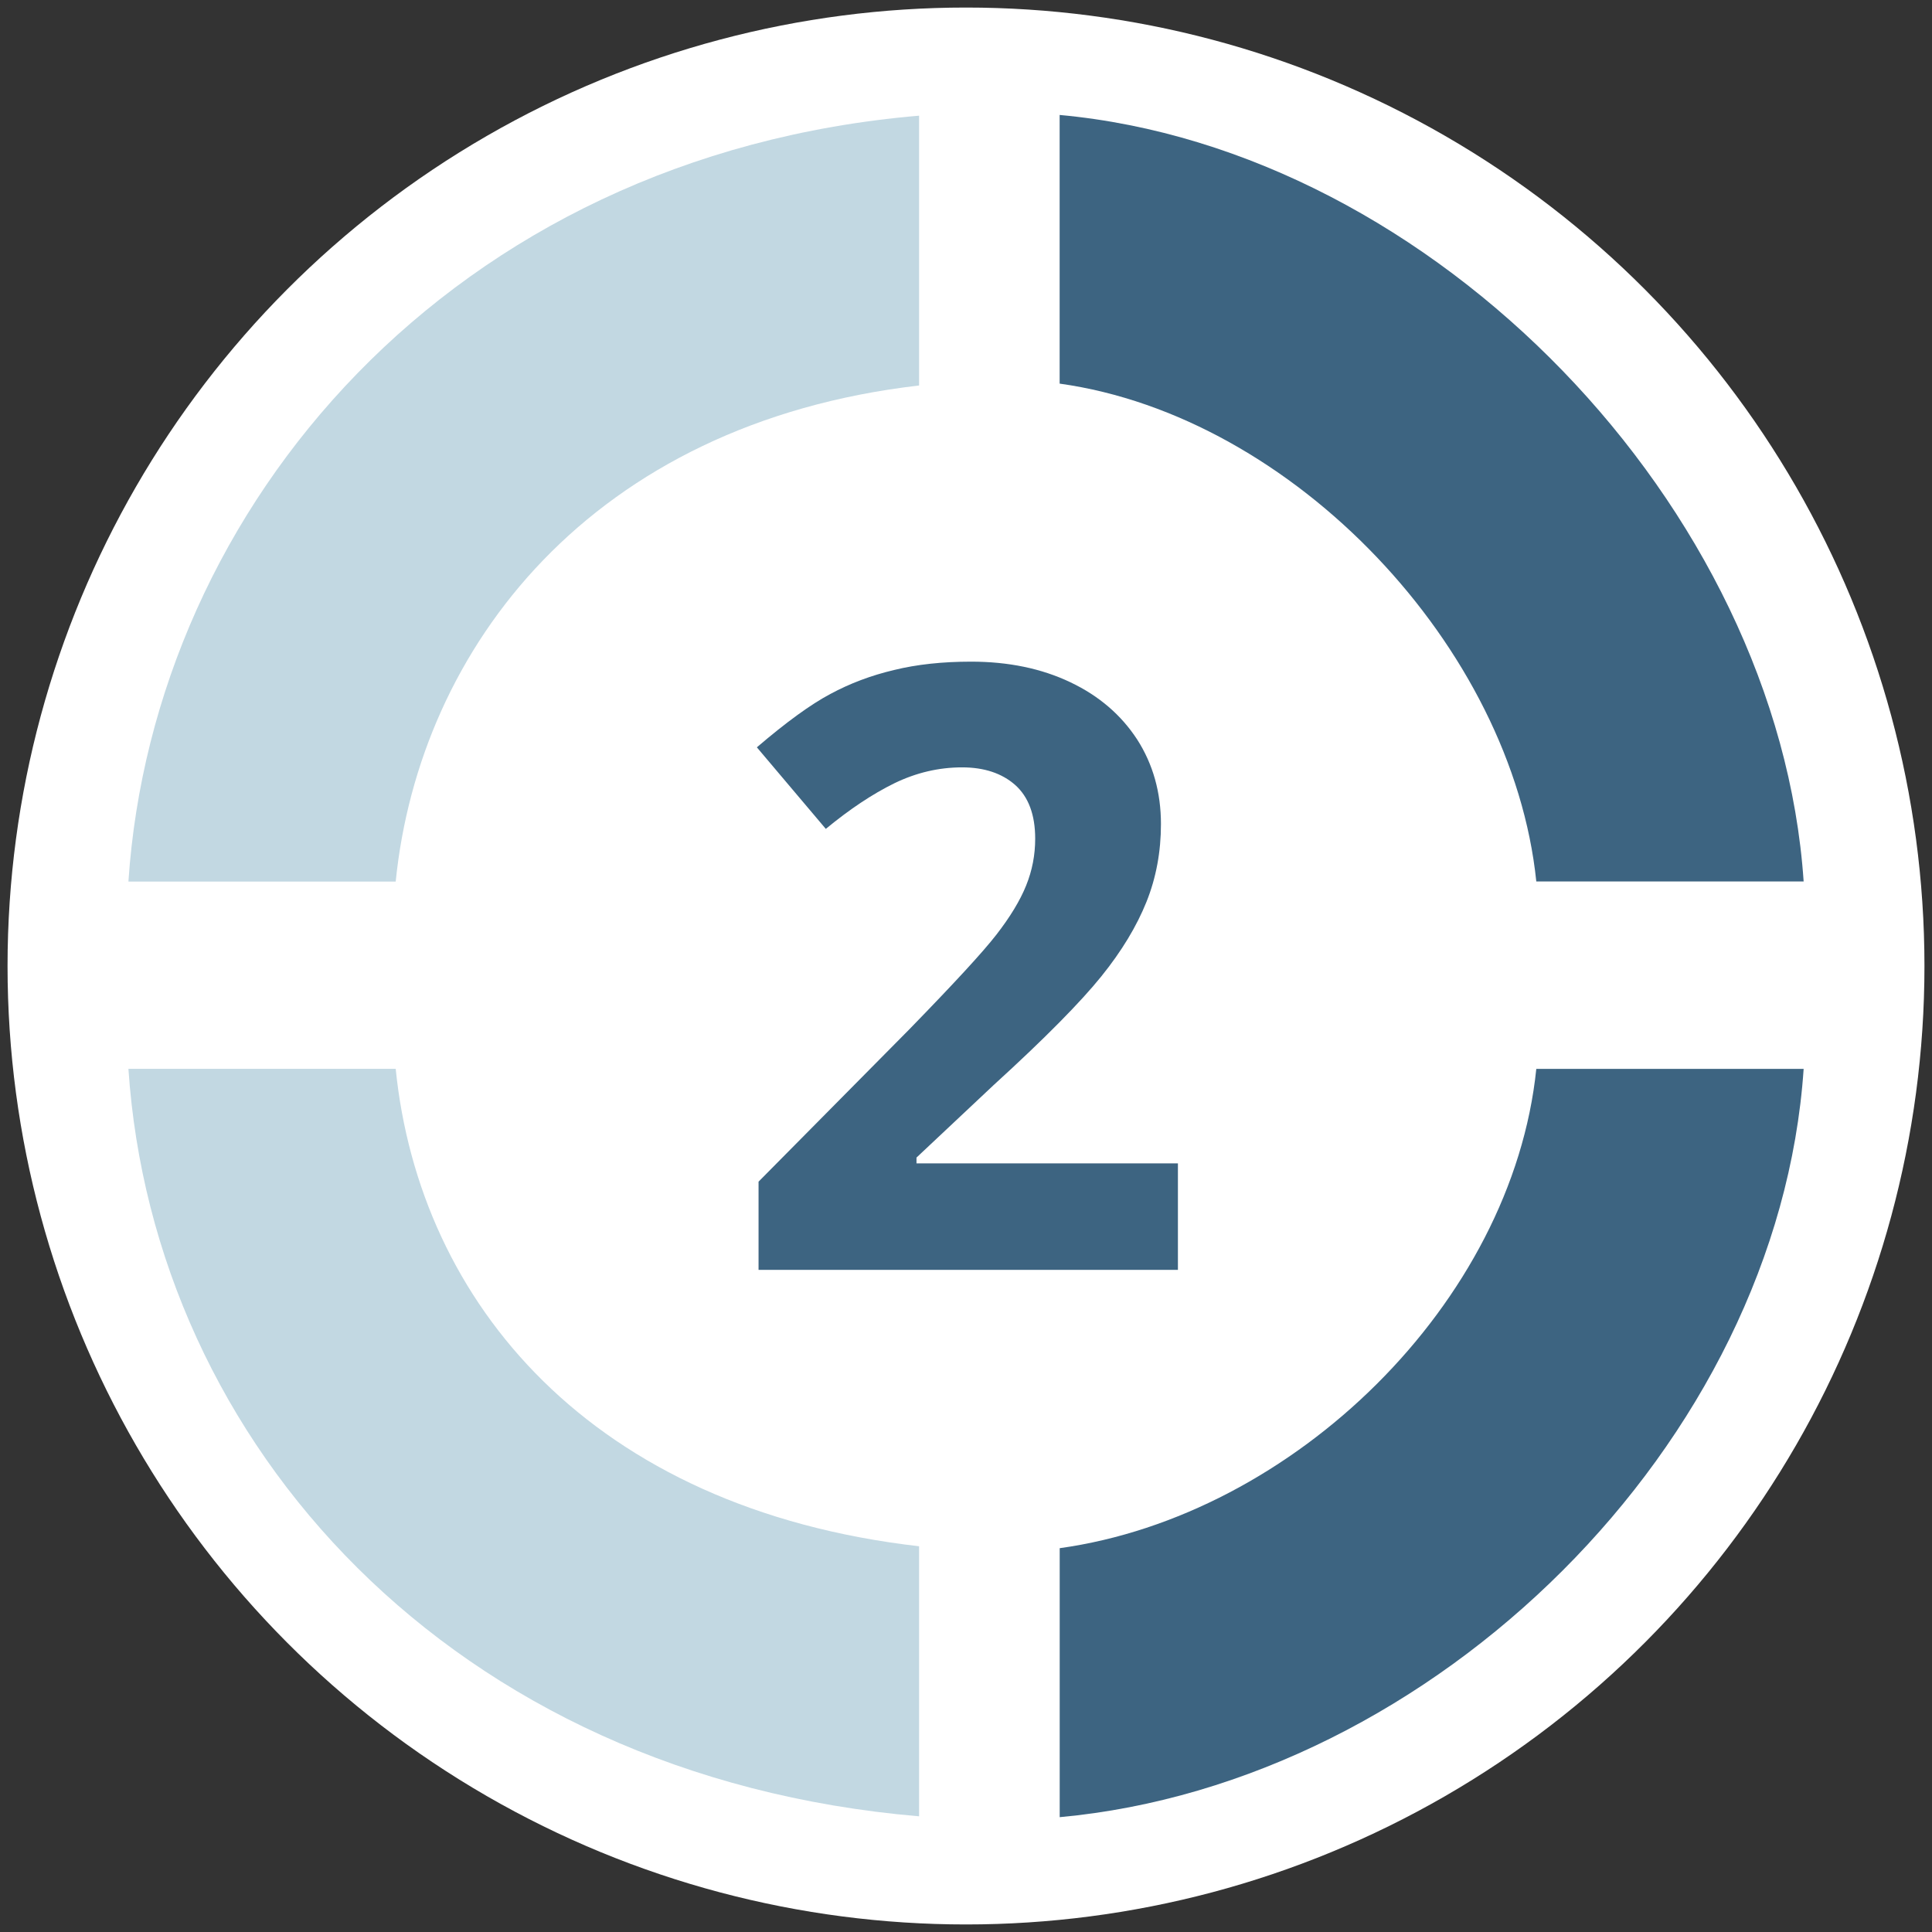 <?xml version="1.0" encoding="utf-8"?>
<!-- Generator: Adobe Illustrator 16.0.0, SVG Export Plug-In . SVG Version: 6.00 Build 0)  -->
<!DOCTYPE svg PUBLIC "-//W3C//DTD SVG 1.1//EN" "http://www.w3.org/Graphics/SVG/1.1/DTD/svg11.dtd">
<svg version="1.1" id="Layer_1" xmlns="http://www.w3.org/2000/svg" xmlns:xlink="http://www.w3.org/1999/xlink" x="0px" y="0px"
	 width="32px" height="32px" viewBox="-1 -1 32 32" enable-background="new -1 -1 32 32" xml:space="preserve">
<rect x="-1" y="-1" width="32" height="32" fill="#333333" stroke="none"/>
<g display="none">
	<path display="inline" fill="#FFFFFF" d="M15.002,2.501C21.902,2.501,27.5,8.096,27.5,15c0,6.904-5.598,12.499-12.498,12.499
		C8.097,27.499,2.5,21.904,2.5,15C2.5,8.096,8.097,2.501,15.002,2.501z"/>
	<g display="inline">
		<path fill="#3D6481" d="M16.247,18.922h-1.652v-4.524l0.016-0.745l0.027-0.813c-0.275,0.276-0.467,0.454-0.573,0.54l-0.898,0.725
			l-0.797-0.998l2.519-2.004h1.358V18.922z"/>
		<path fill="#3D6481" d="M16.398,7.405c3.053,0.424,5.726,3.442,6.037,6.493h3.488c-0.33-4.884-4.642-9.549-9.525-9.996V7.405z"/>
		<path fill="#C2D8E2" d="M13.958,7.43V3.911c-5.496,0.52-9.555,5.104-9.882,9.987h3.485C7.871,10.847,10.295,7.922,13.958,7.43z"/>
		<path fill="#C2D8E2" d="M16.398,22.593c3.053-0.424,5.726-3.198,6.037-6.253h3.488c-0.33,4.885-4.642,9.311-9.525,9.758V22.593z"
			/>
		<path fill="#C2D8E2" d="M13.958,22.568v3.521c-5.496-0.521-9.555-4.865-9.882-9.751h3.485
			C7.871,19.395,10.295,22.078,13.958,22.568z"/>
	</g>
</g>
<g>
	<circle fill="#FFFFFF" cx="15" cy="15" r="15.875"/>
	<g>
		<path fill="#3D6481" d="M18.51,20.033h-6.946v-1.461l2.494-2.52c0.738-0.758,1.221-1.281,1.447-1.573s0.391-0.563,0.491-0.812
			c0.101-0.25,0.15-0.507,0.15-0.776c0-0.397-0.112-0.694-0.332-0.89c-0.22-0.193-0.512-0.291-0.879-0.291
			c-0.386,0-0.76,0.088-1.121,0.263c-0.363,0.178-0.741,0.43-1.136,0.756l-1.142-1.351c0.49-0.419,0.895-0.713,1.218-0.884
			c0.321-0.173,0.671-0.306,1.052-0.396c0.381-0.094,0.808-0.139,1.278-0.139c0.619,0,1.167,0.114,1.642,0.34
			c0.479,0.227,0.846,0.545,1.111,0.952c0.26,0.407,0.392,0.874,0.392,1.398c0,0.457-0.079,0.887-0.24,1.289
			c-0.161,0.401-0.408,0.813-0.747,1.233c-0.338,0.42-0.93,1.023-1.784,1.801l-1.278,1.201v0.096h4.33V20.033L18.51,20.033z"/>
		<path fill="#3D6481" d="M16.551,5.354c3.874,0.54,7.496,4.369,7.895,8.246h4.428C28.454,7.397,22.751,1.472,16.551,0.904V5.354z"
			/>
		<path fill="#C2D8E2" d="M14.223,5.385V0.916C6.469,1.577,1.542,7.398,1.127,13.601h4.427C5.946,9.725,8.794,6.013,14.223,5.385z"
			/>
		<path fill="#3D6481" d="M16.551,24.643c3.874-0.538,7.496-4.062,7.895-7.939h4.428c-0.419,6.205-6.122,11.825-12.322,12.394
			V24.643z"/>
		<path fill="#C2D8E2" d="M14.223,24.611v4.473C6.47,28.422,1.543,22.908,1.127,16.703h4.427
			C5.946,20.581,8.794,23.988,14.223,24.611z"/>
	</g>
</g>
</svg>
